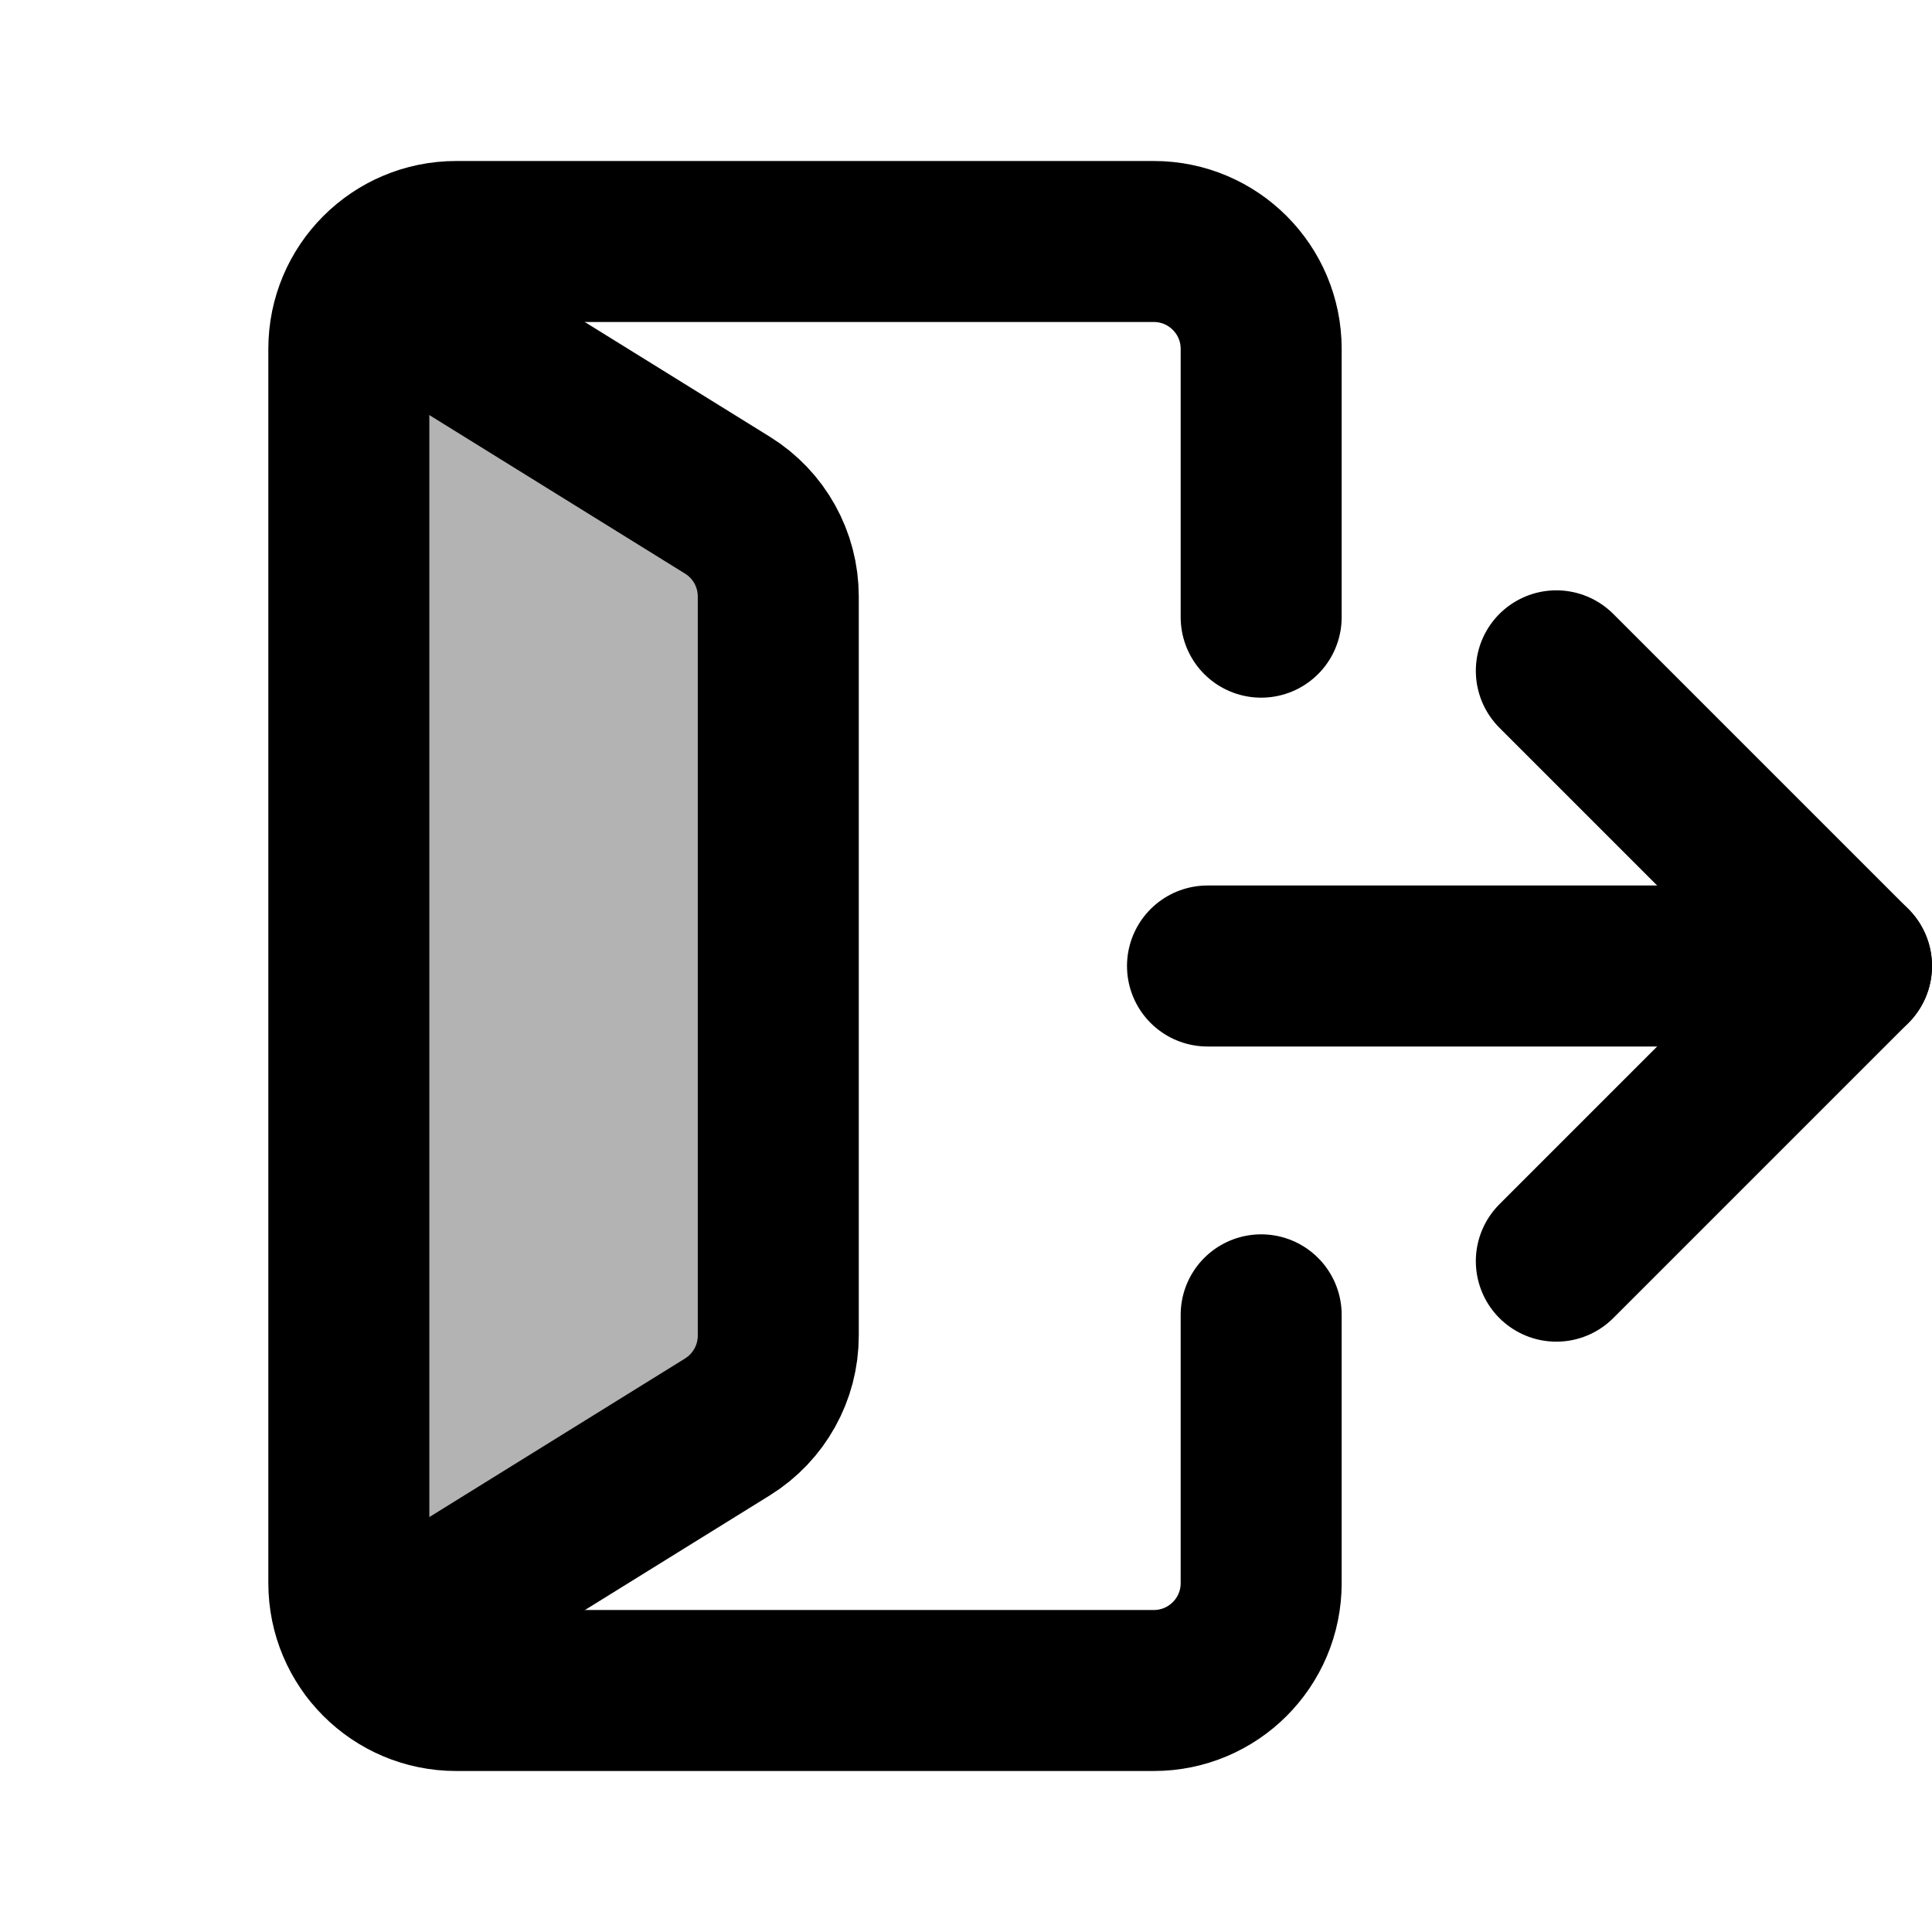 <svg xmlns="http://www.w3.org/2000/svg" viewBox="0 0 18 18"><g stroke-linecap="round" stroke-width="1.5" fill="none" stroke="currentColor" stroke-linejoin="round" class="nc-icon-wrapper"><path d="M3.457 2.648L6.778 4.707C7.072 4.889 7.251 5.211 7.251 5.557V12.444C7.251 12.79 7.072 13.111 6.778 13.294L3.456 15.354" fill="currentColor" fill-opacity="0.3" data-color="color-2" data-stroke="none" stroke="none"></path> <path d="M11.75 5.75V3.25C11.75 2.698 11.302 2.25 10.75 2.25H4.25C3.698 2.25 3.25 2.698 3.25 3.25V14.75C3.25 15.302 3.698 15.75 4.25 15.75H10.75C11.302 15.75 11.75 15.302 11.75 14.75V12.25"></path> <path d="M14.5 6.25L17.25 9L14.5 11.75"></path> <path d="M17.25 9H11.25"></path> <path d="M3.457 2.648L6.778 4.707C7.072 4.889 7.251 5.211 7.251 5.557V12.444C7.251 12.79 7.072 13.111 6.778 13.294L3.456 15.354"></path></g></svg>